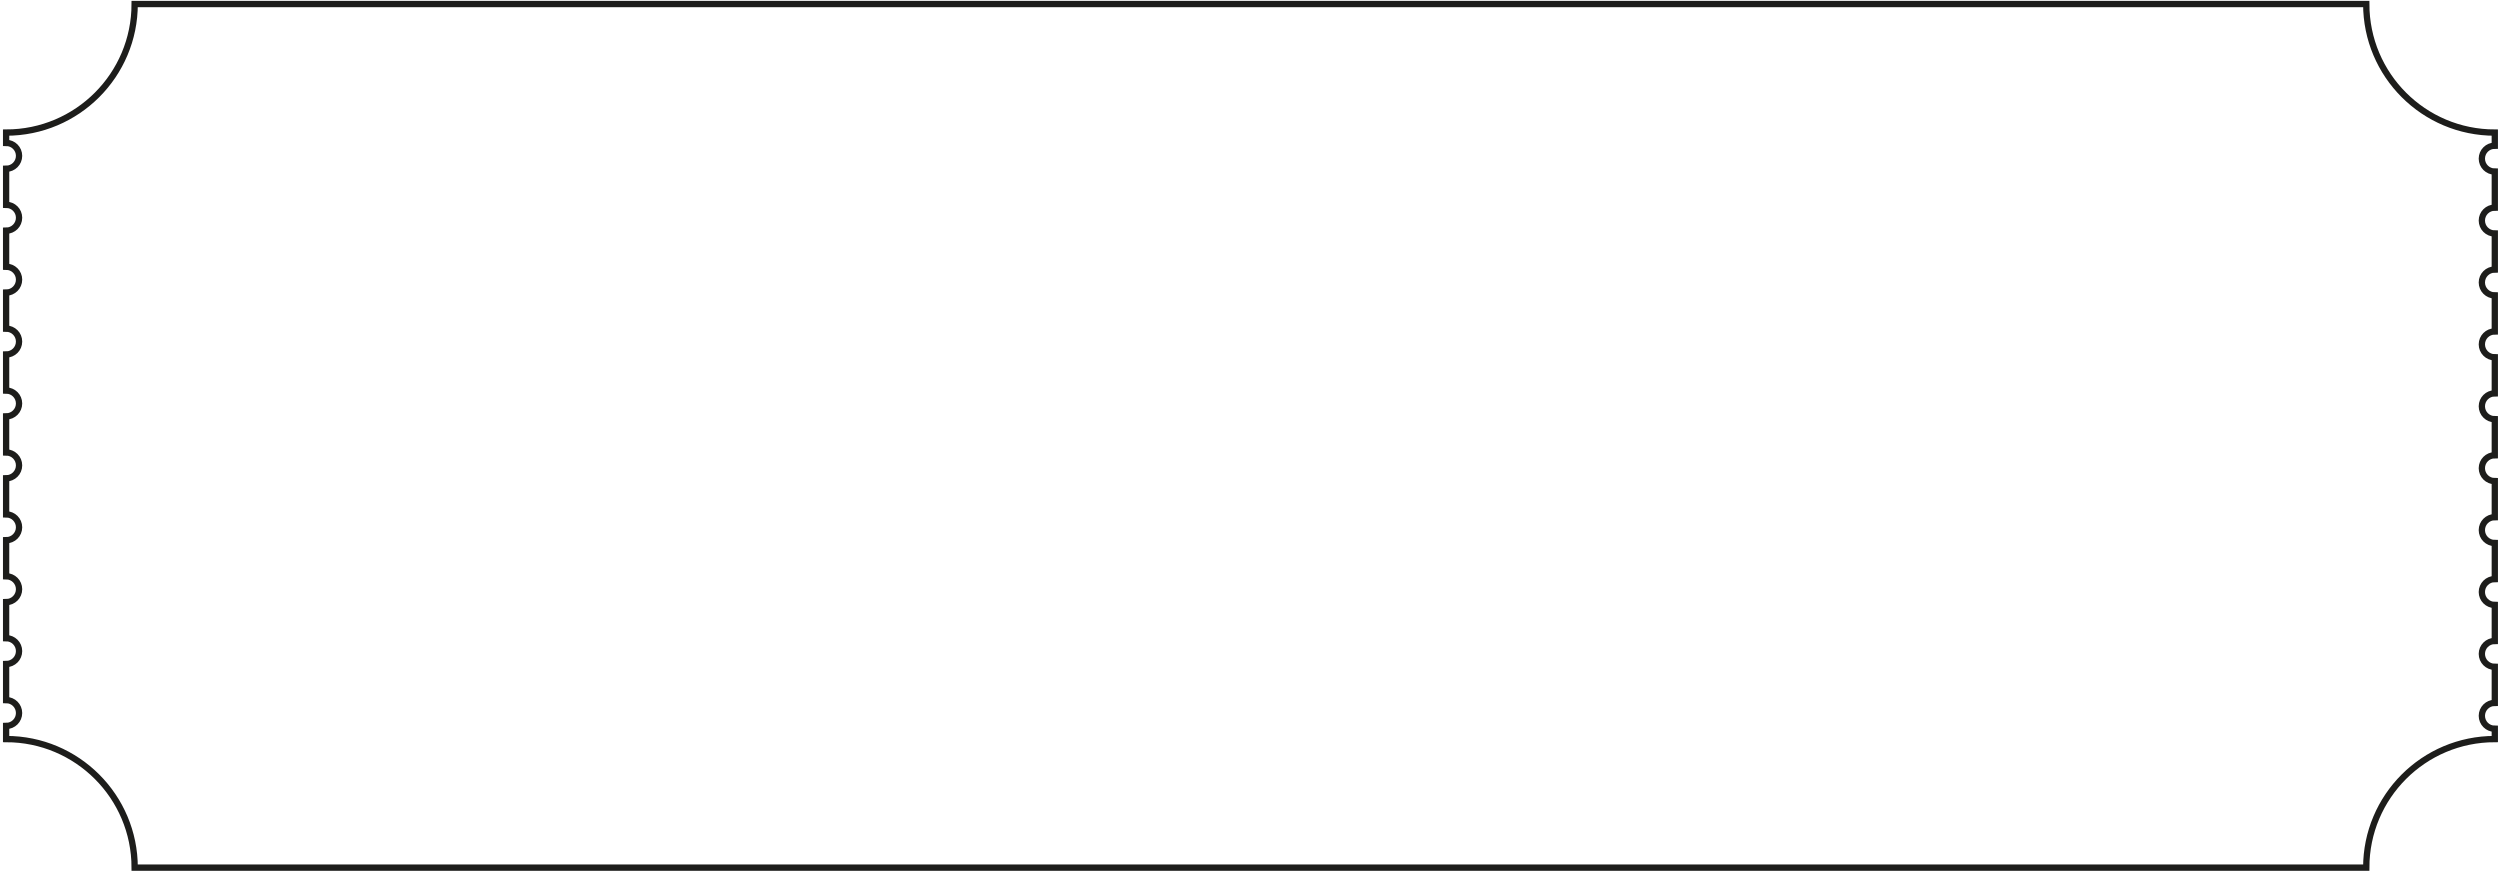 <?xml version="1.0" encoding="utf-8"?>
<!-- Generator: Adobe Illustrator 16.0.0, SVG Export Plug-In . SVG Version: 6.00 Build 0)  -->
<!DOCTYPE svg PUBLIC "-//W3C//DTD SVG 1.1//EN" "http://www.w3.org/Graphics/SVG/1.1/DTD/svg11.dtd">
<svg version="1.1" id="Calque_1" xmlns="http://www.w3.org/2000/svg" xmlns:xlink="http://www.w3.org/1999/xlink" x="0px" y="0px"
	 width="1190.5px" height="415.167px" viewBox="0 0 1190.5 415.167" enable-background="new 0 0 1190.5 415.167"
	 xml:space="preserve">
<path fill="none" stroke="#1D1D1B" stroke-width="3" stroke-miterlimit="10" d="M1126.808,1.92H64.129
	c0,33.81-27.409,61.219-61.218,61.219v4.905c3.406,0,6.167,2.761,6.167,6.167c0,3.405-2.761,6.166-6.167,6.166v17.148
	c3.406,0,6.167,2.761,6.167,6.167c0,3.405-2.761,6.166-6.167,6.166v17.148c3.406,0,6.167,2.761,6.167,6.167
	c0,3.405-2.761,6.166-6.167,6.166v17.148c3.406,0,6.166,2.761,6.166,6.166c0,3.406-2.76,6.167-6.166,6.167v17.147
	c3.406,0,6.167,2.762,6.167,6.168c0,3.405-2.761,6.166-6.167,6.166v17.147c3.406,0,6.167,2.761,6.167,6.167
	c0,3.405-2.761,6.167-6.167,6.167v17.147c3.406,0,6.166,2.761,6.166,6.167c0,3.405-2.76,6.167-6.166,6.167v17.147
	c3.406,0,6.167,2.761,6.167,6.167c0,3.405-2.761,6.166-6.167,6.166v17.148c3.406,0,6.167,2.761,6.167,6.167
	c0,3.405-2.761,6.166-6.167,6.166v17.148c3.406,0,6.167,2.761,6.167,6.167c0,3.405-2.761,6.166-6.167,6.166v6.238
	c33.81,0,61.218,27.409,61.218,61.219h1062.678c0-33.81,27.408-61.219,61.219-61.219v-4.905c-3.406,0-6.168-2.761-6.168-6.167
	c0-3.405,2.762-6.166,6.168-6.166v-17.148c-3.406,0-6.168-2.761-6.168-6.167c0-3.405,2.762-6.166,6.168-6.166V288.08
	c-3.406,0-6.168-2.761-6.168-6.167c0-3.405,2.762-6.166,6.168-6.166v-17.148c-3.406,0-6.166-2.761-6.166-6.166
	c0-3.406,2.76-6.167,6.166-6.167v-17.147c-3.406,0-6.168-2.762-6.168-6.168c0-3.405,2.762-6.166,6.168-6.166l-0.002-17.147
	c-3.404,0-6.166-2.761-6.166-6.167c0-3.405,2.762-6.167,6.166-6.167v-17.147c-3.404,0-6.166-2.761-6.166-6.167
	c0-3.405,2.762-6.167,6.166-6.167v-17.147c-3.404,0-6.166-2.761-6.166-6.167c0-3.405,2.762-6.166,6.166-6.166v-17.148
	c-3.404,0-6.166-2.761-6.166-6.167c0-3.405,2.762-6.166,6.166-6.166V81.71c-3.404,0-6.166-2.761-6.166-6.167
	c0-3.405,2.762-6.166,6.166-6.166v-6.238C1154.216,63.139,1126.808,35.73,1126.808,1.92z"/>
</svg>
